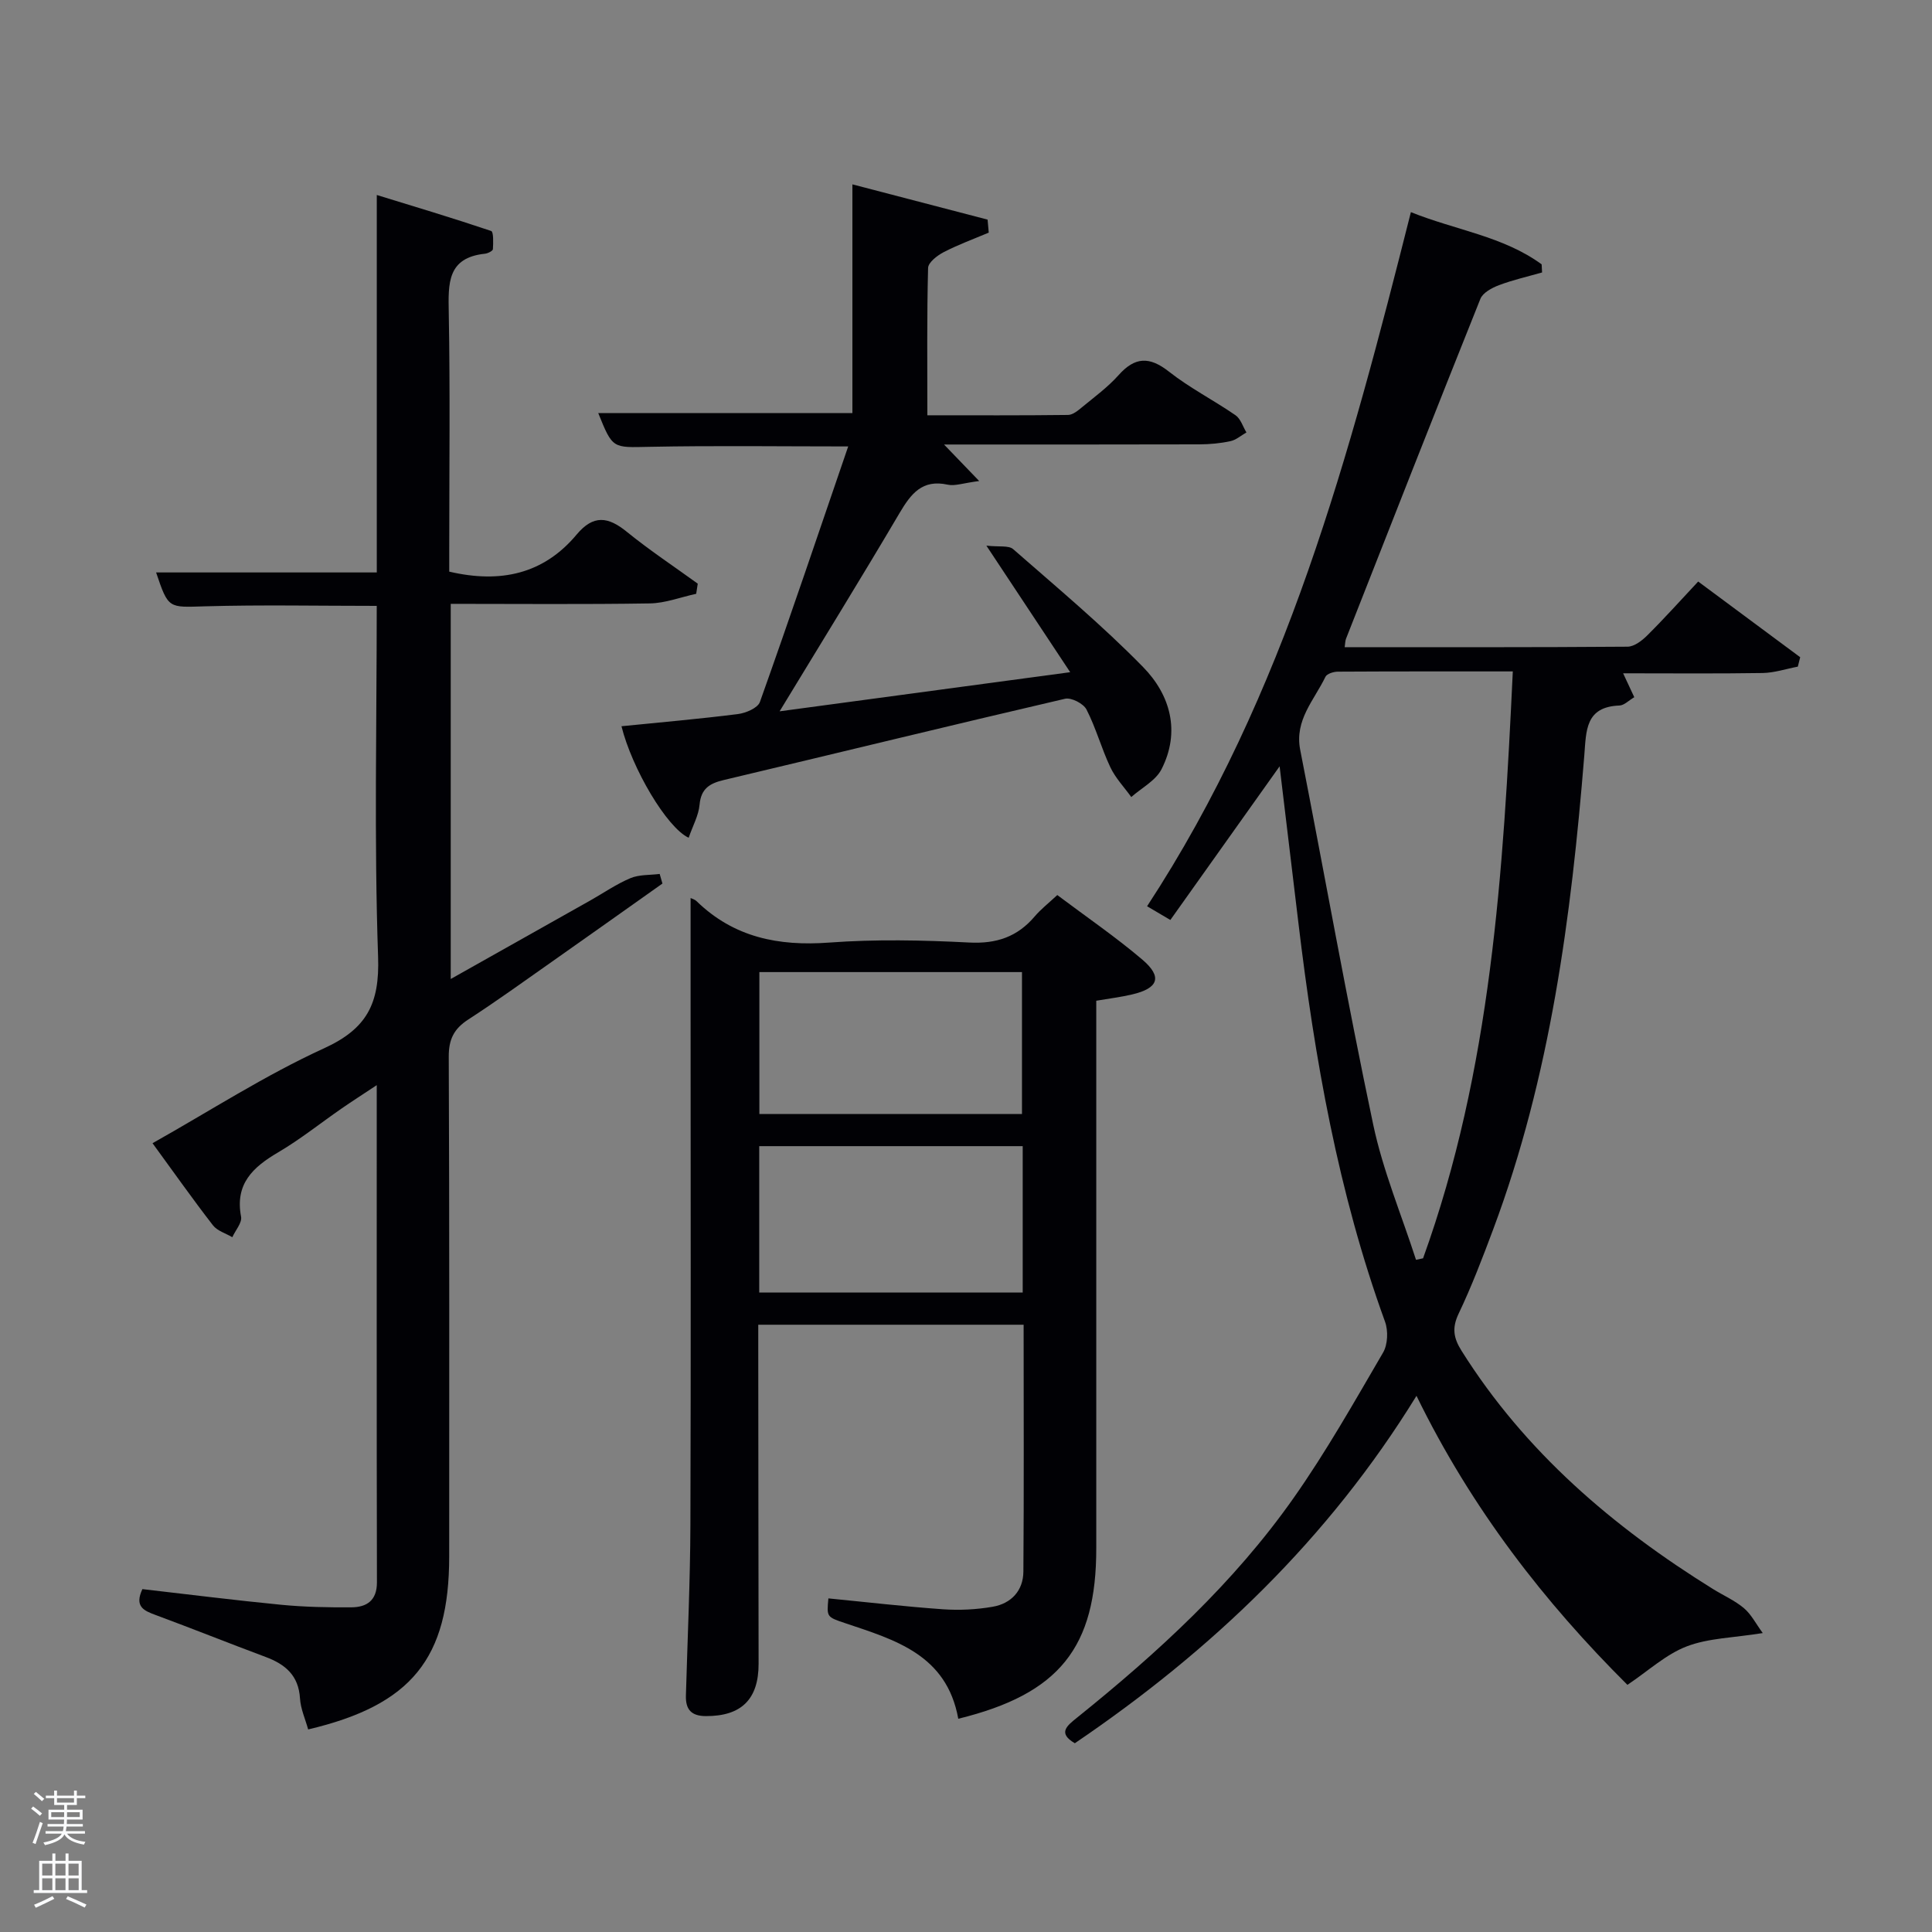 <svg enable-background="new 0 0 400 400" viewBox="0 0 400 400" xmlns="http://www.w3.org/2000/svg"><rect x="0" y="0" width="400" height="400" fill="#808080" stroke="none"/><path d="m6.44 374.46.42-.45c.65.47 1.27.95 1.85 1.44l-.45.49c-.65-.56-1.25-1.06-1.82-1.48m.93 7.33-.63-.26c.55-1.36 1.05-2.8 1.52-4.33.19.1.38.19.59.27-.46 1.29-.95 2.73-1.48 4.32m-.38-10.38.44-.42c.43.34 1.01.82 1.74 1.44l-.49.49c-.53-.51-1.09-1.01-1.69-1.51m2.5.35h1.72v-1.04h.59v1.04h3.52v-1.04h.59v1.04h1.75v.53h-1.75v1.42h-2.03v.97h3.22v2.03h-3.24c0 .35-.01.66-.03.93h3.32v.53h-3.37c-.03.27-.08.58-.15.94h3.96v.53h-3.71c.67.92 1.93 1.48 3.79 1.68-.13.24-.23.44-.29.59-2.13-.38-3.48-1.08-4.04-2.12-.43.97-1.77 1.72-4.03 2.23-.09-.19-.2-.37-.33-.55 2.1-.42 3.37-1.03 3.81-1.83h-3.36v-.53h3.58c.08-.29.13-.61.16-.94h-3.33v-.53h3.39c.02-.27.04-.58.04-.93h-3.23v-2.03h3.25v-.97h-2.07v-1.42h-1.73zm1.12 3.44v1h2.65c.01-.3.02-.44.02-.4v-.25-.35zm1.19-2h3.52v-.91h-3.52zm4.71 2h-2.63v.59c0 .15-.01.28-.01.4h2.64z" fill="#fafbfc"/><path d="m13.56 383.74h.63v1.52h2.72v6.07h1.13v.6h-11.06v-.6h1.13v-6.07h2.73v-1.52h.63v1.52h2.1v-1.52zm-2.69 8.83.38.56c-1.24.63-2.53 1.25-3.85 1.85-.1-.21-.21-.42-.34-.63 1.36-.55 2.63-1.15 3.81-1.78m-2.13-4.27h2.1v-2.45h-2.1zm0 3.04h2.1v-2.46h-2.1zm2.72-3.04h2.1v-2.45h-2.1zm0 3.04h2.1v-2.46h-2.1zm6.07 3.6c-1.41-.71-2.7-1.3-3.86-1.78l.35-.56c1.45.62 2.75 1.19 3.88 1.72zm-1.25-9.09h-2.1v2.45h2.1zm-2.09 5.49h2.1v-2.46h-2.1z" fill="#fafbfc"/><g fill="#010105"><path d="m351.59 120.4c7.7 5.72 14.41 10.7 21.12 15.67-.16.65-.33 1.3-.49 1.95-2.43.46-4.85 1.28-7.28 1.32-9.46.15-18.93.06-28.89.06.89 1.9 1.54 3.28 2.31 4.95-1.15.67-2.08 1.68-3.06 1.72-7.11.26-6.88 5.22-7.29 10.36-2.7 33.36-7.02 66.43-18.84 98.04-2.21 5.91-4.47 11.83-7.18 17.52-1.41 2.96-1.05 5.04.61 7.68 13.15 20.93 31.36 36.48 52.12 49.36 2.12 1.31 4.47 2.34 6.35 3.93 1.51 1.28 2.47 3.21 3.89 5.15-6.09.98-11.24 1.03-15.75 2.76-4.3 1.65-7.93 5.05-12.27 7.96-17.08-17-32.24-36.4-43.67-59.84-18.26 29.67-42.46 52.75-70.74 71.93-3.63-2.13-1.6-3.64.51-5.34 16.67-13.41 32.4-27.83 44.76-45.4 6.78-9.63 12.6-19.95 18.55-30.14.98-1.68 1.09-4.53.4-6.41-9.7-26.72-14.57-54.47-17.93-82.56-1.26-10.52-2.53-21.04-3.89-32.41-7.79 10.95-15.08 21.2-22.62 31.81-1.72-1.01-3.07-1.8-4.82-2.84 28.8-43.97 41.95-93.55 54.62-143.71 9.25 3.73 19.1 4.98 27.07 10.81.03.56.06 1.12.09 1.68-2.98.85-6.03 1.54-8.92 2.63-1.46.55-3.34 1.56-3.85 2.83-9.38 23.41-18.59 46.89-27.82 70.37-.17.43-.16.93-.28 1.75 19.63 0 39.1.05 58.56-.1 1.39-.01 3-1.25 4.09-2.34 3.54-3.51 6.86-7.22 10.54-11.15zm-38.38 18.61c-12.65 0-24.45-.02-36.25.05-.87.01-2.23.43-2.54 1.06-2.31 4.82-6.43 8.95-5.23 15.11 5.06 25.85 9.67 51.8 15.11 77.57 2.01 9.54 5.86 18.7 8.87 28.03.49-.1.98-.2 1.46-.31 14.1-39.04 16.61-79.86 18.58-121.51z"/><path d="m78 125.44c-12.25 0-23.88-.24-35.5.09-7.63.22-7.62.59-10.18-7.01h45.69c0-12.91 0-25.85 0-38.8 0-12.8 0-25.6 0-39.35 7.55 2.32 15.66 4.75 23.68 7.45.51.17.44 2.48.36 3.77-.02.36-1.05.88-1.66.94-7.8.83-7.59 6.15-7.48 12.15.3 16.32.1 32.66.1 48.99v4.68c10.61 2.48 19.53.51 26.38-7.68 3.47-4.15 6.52-3.71 10.38-.57 4.7 3.82 9.78 7.18 14.69 10.74-.11.7-.21 1.4-.32 2.1-3.2.69-6.39 1.94-9.6 1.99-13.63.22-27.27.09-41.22.09v77.67c9.9-5.57 19.42-10.92 28.93-16.28 2.75-1.55 5.38-3.38 8.28-4.6 1.82-.76 4.02-.61 6.05-.87.19.66.38 1.33.57 1.99-7.66 5.42-15.31 10.86-22.99 16.26-5.72 4.02-11.38 8.11-17.24 11.91-2.95 1.92-4.03 4.1-4.01 7.7.15 34.48.09 68.97.09 103.46 0 21.07-7.78 30.76-29.2 35.8-.58-2.12-1.56-4.25-1.69-6.43-.29-4.74-3.03-7.05-7.1-8.57-7.62-2.84-15.16-5.87-22.79-8.69-2.44-.9-4.43-1.74-2.74-5.36 9.5 1.09 19.15 2.31 28.82 3.25 4.79.46 9.62.55 14.44.52 3.17-.02 5.3-1.39 5.3-5.15-.07-33.97-.04-67.96-.04-102.96-2.8 1.86-5.06 3.3-7.27 4.83-4.38 3.03-8.56 6.39-13.14 9.08-5.23 3.07-8.97 6.52-7.68 13.32.24 1.26-1.17 2.82-1.81 4.25-1.36-.8-3.1-1.3-4-2.45-4.15-5.35-8.05-10.89-12.52-17.01 11.97-6.73 23.32-14.08 35.49-19.64 8.92-4.07 11.54-9.29 11.21-18.93-.83-24.11-.28-48.27-.28-72.68z"/><path d="m198.4 355.85c-2.4-13.31-13.13-16.33-23.47-19.81-3.77-1.27-3.78-1.25-3.42-5.11 7.89.77 15.77 1.69 23.67 2.25 3.43.24 6.97.07 10.35-.52 3.82-.66 6.32-3.32 6.35-7.27.13-16.95.05-33.91.05-51.12-18.31 0-36.24 0-54.94 0v4.69c.02 21.83.03 43.66.07 65.49.01 7.38-3.58 10.88-10.92 10.85-3.06-.01-4.21-1.41-4.13-4.25.33-11.8.89-23.6.93-35.4.12-35.49.04-70.99.04-106.48 0-7.72 0-15.45 0-23.24.18.09.84.26 1.26.67 7.71 7.48 16.94 9.33 27.43 8.55 9.61-.71 19.34-.51 28.98-.01 5.66.29 9.98-1.17 13.58-5.41 1.27-1.49 2.85-2.72 4.67-4.42 6.04 4.54 12.07 8.66 17.61 13.37 4.2 3.58 3.34 5.93-2.12 7.21-2.37.56-4.8.85-7.42 1.3v14.32 98.98c.03 20.58-7.62 30.23-28.57 35.36zm-41.21-88.24h54.55c0-10.31 0-20.24 0-30.31-18.3 0-36.33 0-54.55 0zm.03-36.97h54.37c0-10.07 0-19.78 0-29.38-18.32 0-36.24 0-54.37 0z"/><path d="m142.58 173.45c-4.55-2.12-11.75-14.38-13.91-23.09 8.07-.81 16.11-1.51 24.11-2.52 1.64-.21 4.1-1.25 4.55-2.5 6.23-17.49 12.18-35.08 18.28-52.91-14.02 0-27.61-.19-41.19.08-7.56.15-7.56.49-10.56-6.99h52.62c0-15.47 0-31.02 0-47.35 9.39 2.45 18.69 4.87 27.99 7.3.08.9.16 1.8.24 2.69-3.12 1.32-6.32 2.49-9.32 4.04-1.34.69-3.21 2.14-3.24 3.28-.26 9.97-.15 19.94-.15 30.5 9.93 0 19.53.05 29.13-.07.99-.01 2.07-.92 2.93-1.63 2.57-2.12 5.3-4.12 7.5-6.58 3.41-3.84 6.41-3.95 10.47-.75 4.29 3.38 9.25 5.9 13.77 9.02 1.07.74 1.52 2.35 2.26 3.56-1.1.63-2.14 1.56-3.32 1.81-2.09.45-4.27.65-6.41.66-17.45.05-34.9.03-52.88.03 2.39 2.48 4.35 4.53 7.28 7.56-3.34.43-5.02 1.08-6.5.76-5.29-1.17-7.62 1.87-9.98 5.86-7.92 13.43-16.12 26.7-24.84 41.06 20.48-2.76 39.89-5.37 60.16-8.1-5.81-8.77-11.11-16.77-17.35-26.2 2.63.3 4.62-.09 5.55.73 9.11 7.97 18.44 15.76 26.89 24.4 5.64 5.76 7.79 13.36 3.82 21.16-1.21 2.37-4.12 3.86-6.26 5.76-1.47-2.05-3.28-3.93-4.34-6.18-1.84-3.89-2.97-8.12-4.93-11.94-.63-1.23-3.15-2.53-4.44-2.23-23.59 5.48-47.11 11.24-70.68 16.83-2.9.69-4.69 1.77-4.99 5.09-.19 2.21-1.39 4.34-2.26 6.86z"/></g></svg>